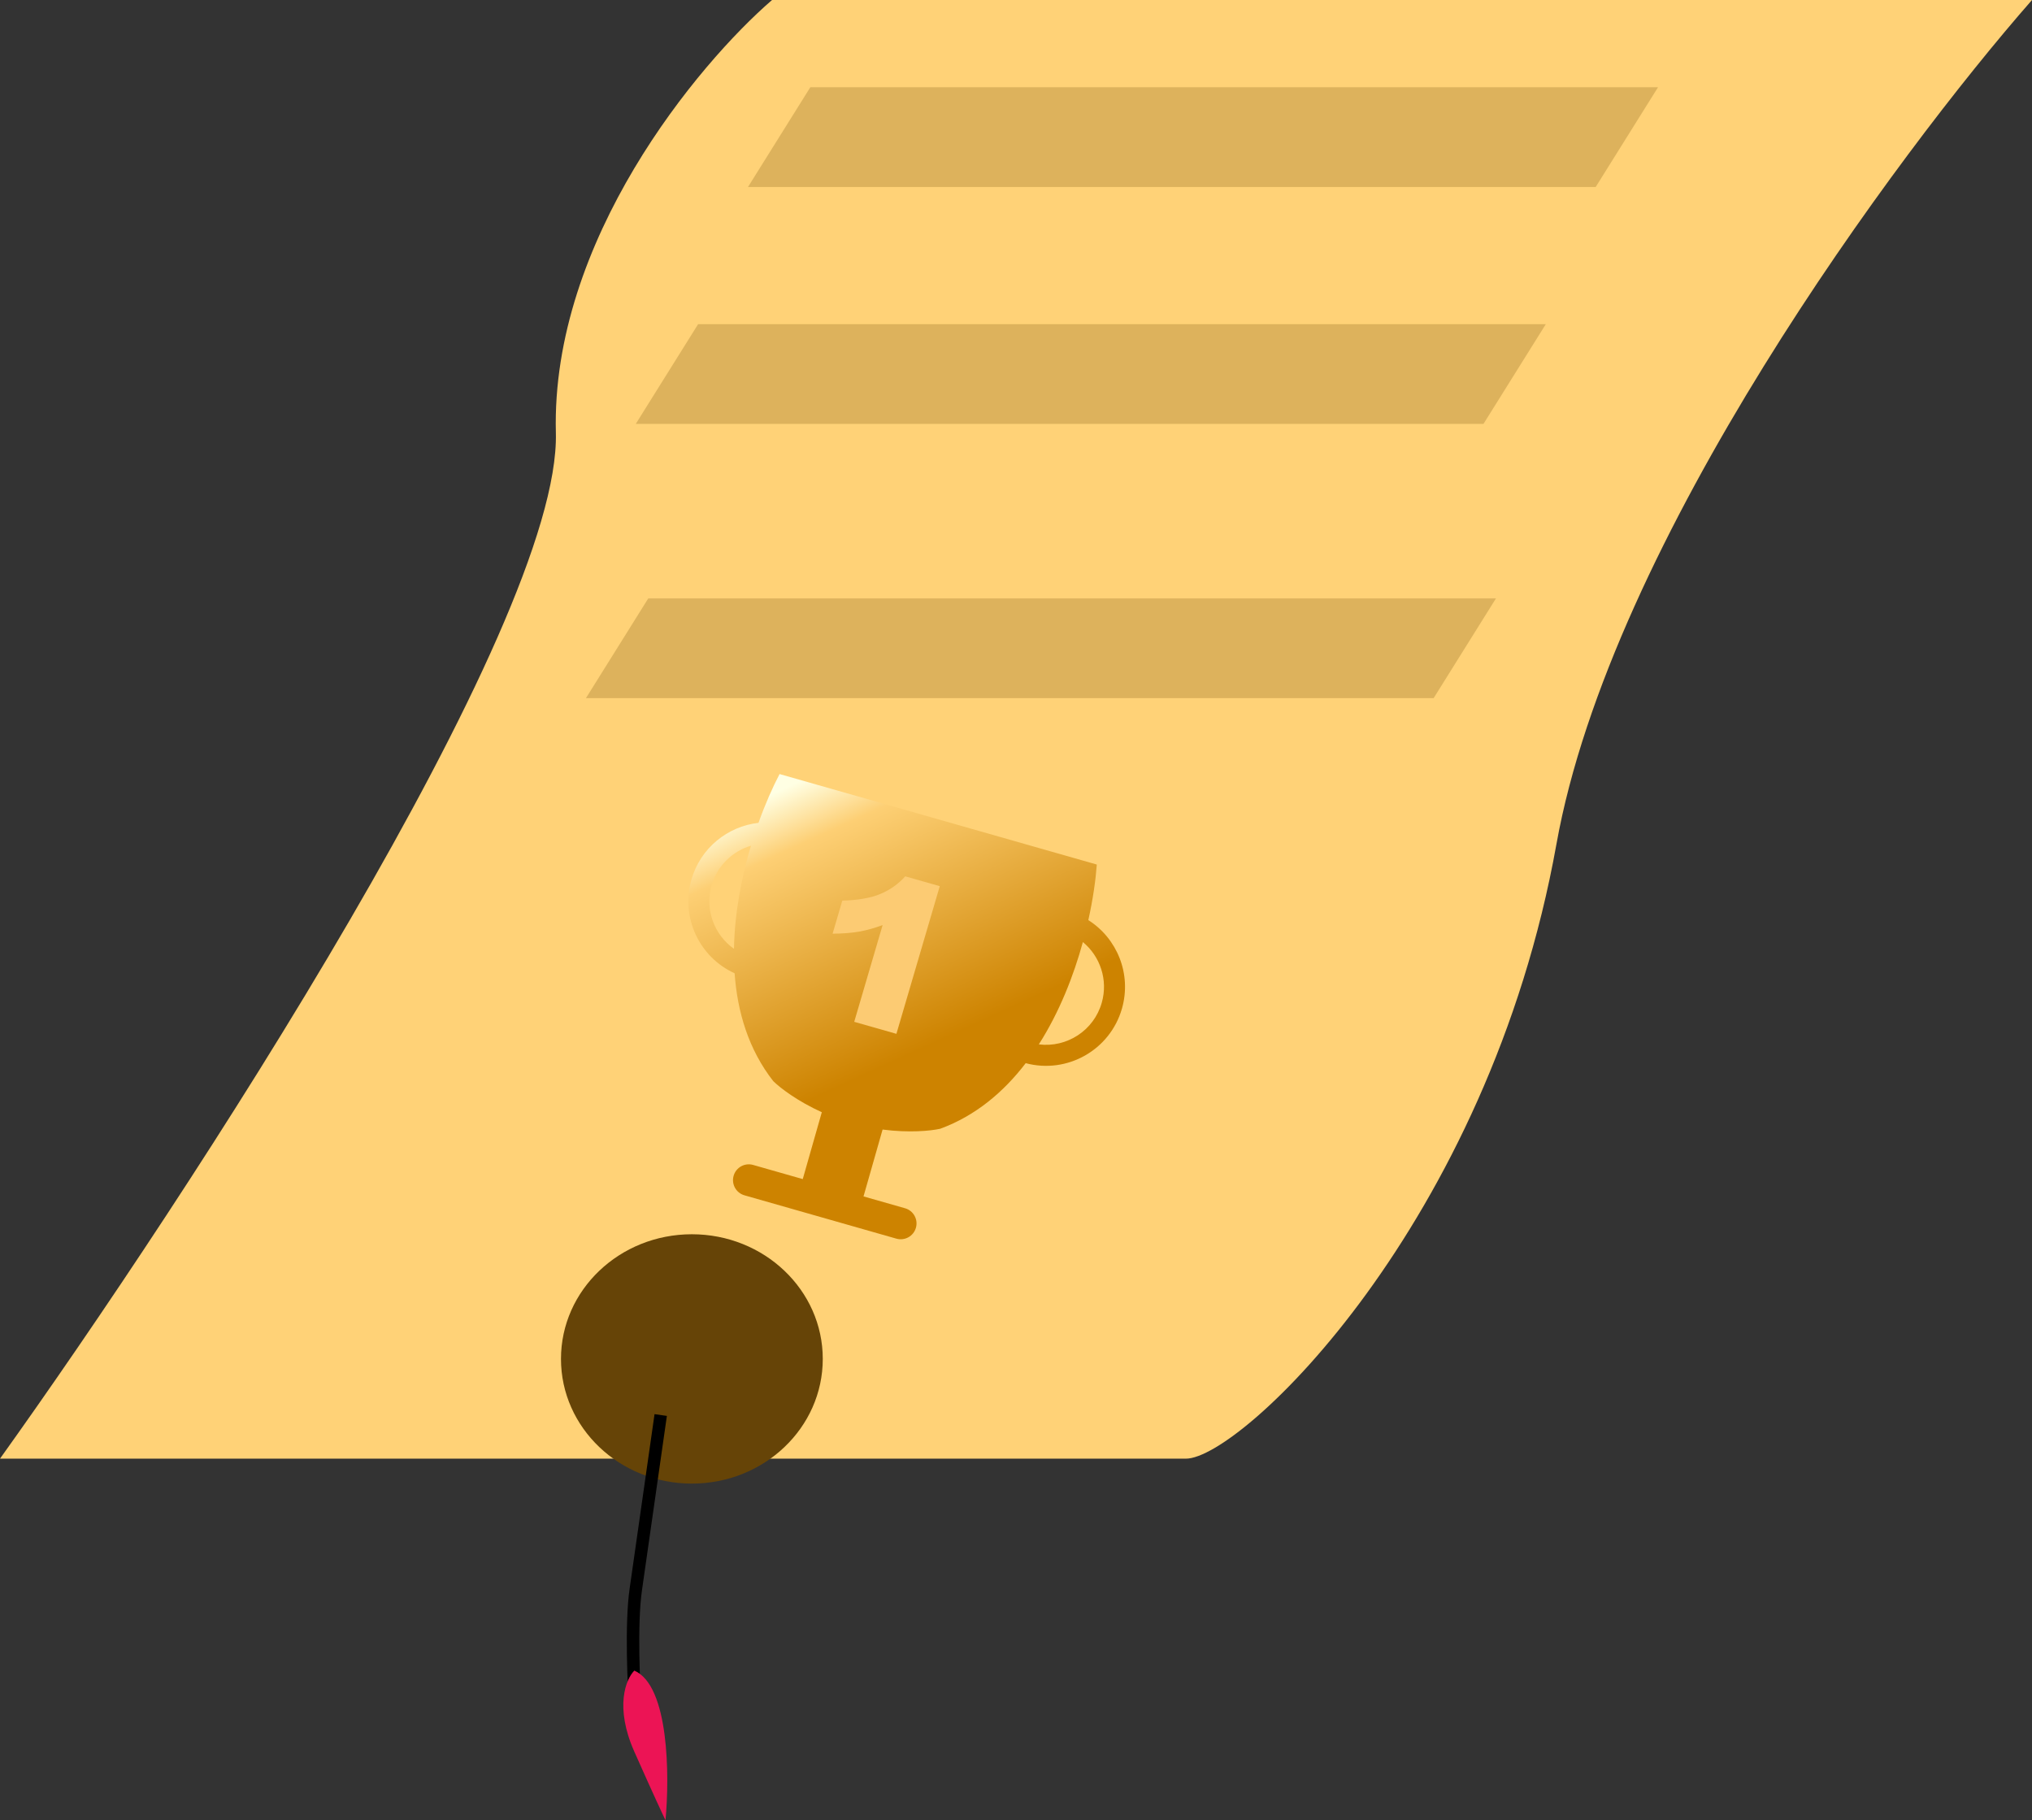 <svg width="163" height="146" viewBox="0 0 163 146" fill="none" xmlns="http://www.w3.org/2000/svg">
<rect x="0" y="0" width="163" height="146" fill="#333333" stroke="none"/>
<path d="M163 0H61.93C55.985 5.143 44.193 19.286 44.59 34.714C44.986 50.143 15.028 96 0 117H95.125C99.584 117 119.401 98.143 124.851 67.714C129.211 43.371 152.1 12.429 163 0Z" fill="#FFD277"/>
<path d="M65 7H133L128 15H60L65 7Z" fill="#DDB25C"/>
<path d="M56 26H124L119 34H51L56 26Z" fill="#DDB25C"/>
<path d="M52 48H120L115 56H47L52 48Z" fill="#DDB25C"/>
<path fill-rule="evenodd" clip-rule="evenodd" d="M58.928 78.066C59.146 81.158 60.044 84.182 62.027 86.717C62.579 87.26 63.962 88.322 65.923 89.212L64.394 94.575L60.414 93.44C59.741 93.248 59.04 93.638 58.848 94.311C58.656 94.984 59.046 95.685 59.719 95.877L71.906 99.353C72.579 99.544 73.28 99.154 73.472 98.481C73.664 97.808 73.274 97.107 72.601 96.915L69.268 95.965L70.798 90.602C72.932 90.879 74.667 90.707 75.421 90.537C78.259 89.497 80.511 87.586 82.278 85.277C85.61 86.165 89.051 84.221 90.001 80.892C90.789 78.127 89.613 75.266 87.302 73.802C87.677 72.115 87.892 70.577 87.982 69.345L75.258 65.716L75.258 65.716L62.534 62.087C61.988 63.129 61.392 64.467 60.843 66.001C58.368 66.282 56.187 68.017 55.462 70.561C54.59 73.618 56.119 76.791 58.928 78.066ZM60.24 67.836C59.489 70.347 58.925 73.217 58.878 76.104C57.304 74.997 56.524 72.978 57.082 71.023C57.535 69.433 58.764 68.273 60.24 67.836ZM88.38 80.429C87.742 82.667 85.57 84.052 83.331 83.77C84.985 81.181 86.123 78.26 86.865 75.562C88.248 76.703 88.903 78.595 88.38 80.429Z" fill="url(#paint0_linear)"/>
<path d="M75.385 71.079L71.907 82.924L68.522 81.961L70.801 74.2C70.135 74.446 69.508 74.621 68.921 74.723C68.338 74.827 67.627 74.883 66.788 74.891L67.567 72.238C68.811 72.207 69.82 72.032 70.596 71.714C71.372 71.395 72.046 70.921 72.616 70.291L75.385 71.079Z" fill="#FCCB73"/>
<ellipse cx="55.5" cy="109" rx="10.5" ry="10" fill="#664407"/>
<path d="M53 113.5C52.5 117 51.4 124.7 51 127.5C50.6 130.3 50.834 135.333 51 137.5" stroke="black"/>
<path d="M50.883 140.5C49.283 136.9 50.217 134.667 50.883 134C53.683 135.2 53.717 142.5 53.384 146C53.217 145.667 52.483 144.1 50.883 140.5Z" fill="#EC1455"/>
<defs>
<linearGradient id="paint0_linear" x1="62.531" y1="63.415" x2="78.26" y2="97.733" gradientUnits="userSpaceOnUse">
<stop stop-color="#FFFFE3"/>
<stop offset="0.123" stop-color="#FDCF74"/>
<stop offset="0.625" stop-color="#CD8300"/>
</linearGradient>
</defs>
</svg>
